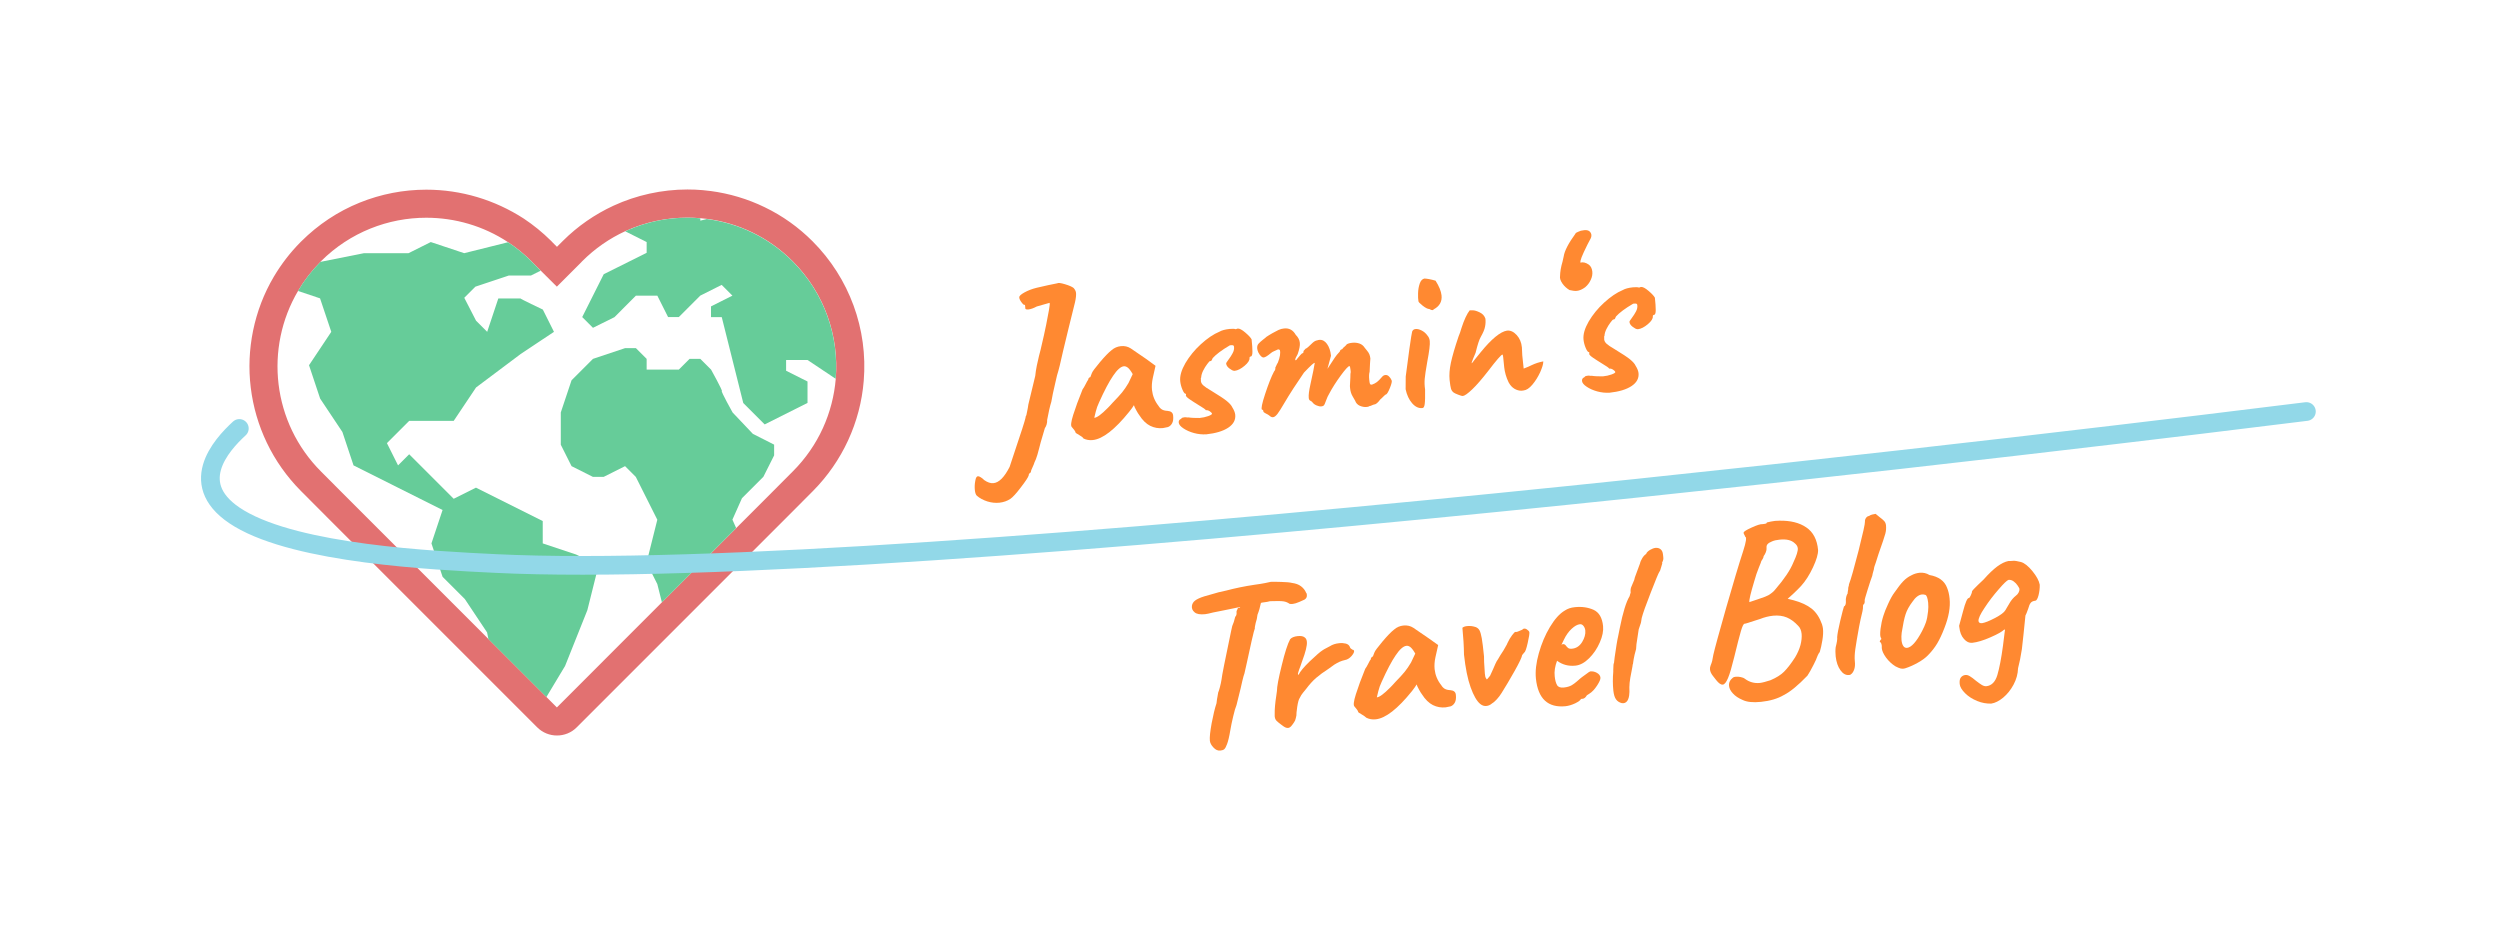<?xml version="1.0" encoding="utf-8"?>
<!-- Generator: Adobe Illustrator 24.0.1, SVG Export Plug-In . SVG Version: 6.00 Build 0)  -->
<svg version="1.1" xmlns="http://www.w3.org/2000/svg" xmlns:xlink="http://www.w3.org/1999/xlink" x="0px" y="0px"
	 viewBox="0 0 2673 1008" style="enable-background:new 0 0 2673 1008;" xml:space="preserve">
<style type="text/css">
	.st0{opacity:0.5;stroke:#FFFFFF;stroke-miterlimit:10;}
	.st1{fill:#E27171;}
	.st2{fill:none;stroke:#E27171;stroke-width:20;stroke-miterlimit:10;}
	.st3{fill:none;stroke:#E27171;stroke-width:20;stroke-linecap:round;stroke-linejoin:round;stroke-miterlimit:10;}
	.st4{fill:none;stroke:#E27171;stroke-width:30;stroke-linecap:round;stroke-linejoin:round;stroke-miterlimit:10;}
	.st5{fill:#A4D9F4;stroke:#E27171;stroke-width:20;stroke-linecap:round;stroke-linejoin:round;stroke-miterlimit:10;}
	.st6{fill:#A4D9F4;stroke:#E27171;stroke-width:30;stroke-linecap:round;stroke-linejoin:round;stroke-miterlimit:10;}
	.st7{fill:#6FDD9B;}
	.st8{fill:#66CC99;}
	.st9{fill:none;stroke:#707070;stroke-miterlimit:10;}
	.st10{fill:none;stroke:#92D8E8;stroke-width:20;stroke-linecap:round;stroke-linejoin:round;stroke-miterlimit:10;}
	.st11{fill:#E0DCDC;}
	.st12{fill:#707070;}
	.st13{fill:none;stroke:#707070;stroke-width:20;stroke-linecap:round;stroke-linejoin:round;stroke-miterlimit:10;}
	.st14{fill:none;stroke:#6FDD9B;stroke-width:20;stroke-linecap:round;stroke-linejoin:round;stroke-miterlimit:10;}
	.st15{fill:#FF8357;}
	.st16{fill:none;stroke:#FF8357;stroke-width:20;stroke-linecap:round;stroke-linejoin:round;stroke-miterlimit:10;}
	.st17{fill:none;stroke:#8FC7FF;stroke-width:20;stroke-linecap:round;stroke-linejoin:round;stroke-miterlimit:10;}
	.st18{fill:#F2A28D;}
	.st19{fill:#FF8931;}
	.st20{fill:#FBAE30;}
	.st21{fill:none;stroke:#707070;stroke-width:10;stroke-linecap:round;stroke-linejoin:round;stroke-miterlimit:10;}
	.st22{fill:none;stroke:#000000;stroke-width:10;stroke-linecap:round;stroke-linejoin:round;stroke-miterlimit:10;}
	.st23{fill:none;stroke:#A3D8B8;stroke-width:20;stroke-miterlimit:10;}
	.st24{fill:#2CB76F;}
	.st25{fill:#5BD68C;}
</style>
<g id="Ebene_1">
	<g>
		<path class="st1" d="M455.8,232.8c30.5,0,61,8.7,87.5,26.2c8.8,5.8,17.2,12.6,25,20.4c0,0,0,0,0,0c0.5,0.5,1,1,1.4,1.5l8.5,8.5
			l17.2,17.1l25.7-25.7c0.5-0.5,1-1,1.4-1.5c0,0,0,0,0,0c13.7-13.7,29.3-24.4,46-32.1c21-9.7,43.8-14.5,66.5-14.5
			c4.6,0,9.2,0.2,13.8,0.6c2.3,0.2,4.6,0.4,6.9,0.7h0c33.6,4.4,66,19.4,91.8,45.3c34.4,34.4,49.8,80.6,46.1,125.6
			c-3,36.2-18.3,71.6-46.1,99.3c0,0,0,0,0,0c-0.5,0.5-1,1-1.5,1.5l-25.6,25.7l-33.2,33.2L707.7,644L595.4,756.4l-11.1-11.1l-62-62
			L370.4,531.4l-25.6-25.7c-0.5-0.5-1-1-1.5-1.5c0,0,0,0,0,0c-52.4-52.4-60.6-132.2-24.6-193.2c6.5-11.1,14.5-21.5,24-31.1
			c0.2-0.2,0.4-0.4,0.6-0.7C374.4,248.3,415.1,232.8,455.8,232.8 M455.8,202.8c-24.5,0-48.5,4.7-71.1,13.8
			c-23.5,9.5-44.5,23.5-62.6,41.5c-0.3,0.3-0.6,0.6-0.9,0.9c-11,11.1-20.5,23.5-28.4,36.8c-10.6,17.9-18,37.3-22.2,57.7
			c-4.1,20.1-5,40.5-2.5,60.9c2.5,20.6,8.3,40.4,17.2,59c9.1,19,21.4,36.4,36.4,51.5c0.1,0.1,0.2,0.2,0.3,0.3
			c0.6,0.6,1.2,1.2,1.8,1.8l25.5,25.6l151.9,151.9l62,62l11.1,11.1c5.9,5.9,13.5,8.8,21.2,8.8c7.7,0,15.4-2.9,21.2-8.8l112.4-112.4
			l79.4-79.4l33.2-33.2l25.5-25.6c0.5-0.5,1-1,1.6-1.6c0.2-0.2,0.3-0.3,0.5-0.5c31.3-31.6,50.6-73.3,54.2-117.6
			c4.6-55.5-15.4-109.9-54.7-149.3c-15-15-32.2-27.3-51.1-36.4c-18.3-8.9-37.8-14.7-58.1-17.4c-0.1,0-0.2,0-0.3,0
			c-2.8-0.4-5.4-0.6-8-0.9c-5.4-0.5-10.9-0.7-16.3-0.7c-27.1,0-54.5,6-79,17.3c-20.1,9.3-38.3,21.9-54.1,37.6
			c-0.1,0.1-0.2,0.2-0.3,0.3c-0.6,0.6-1.2,1.2-1.8,1.8l-4.3,4.3l-4.3-4.3c-0.5-0.6-1.1-1.1-1.6-1.7c-0.2-0.2-0.3-0.3-0.5-0.5
			c-8.9-8.8-18.7-16.8-29.1-23.7C528.9,213.6,493,202.8,455.8,202.8L455.8,202.8z"/>
	</g>
	<path class="st8" d="M639.9,604.8L628,652.4L604.2,712l-20,33.3l-62-62l-1.4-7.1L497,640.5l-23.8-23.8L461.3,581l11.9-35.7
		L378,497.6l-11.9-35.7l-23.8-35.7l-11.9-35.7l23.8-35.7L342.2,319l-23.6-7.9c6.5-11.1,14.5-21.5,24-31.1l46.6-9.3h47.6l23.8-11.9
		l35.7,11.9l46.9-11.7c8.8,5.8,17.2,12.6,25,20.4c0,0,0,0,0,0c0.5,0.5,1,1,1.4,1.5l8.5,8.5l-10.4,5.2H544l-35.7,11.9l-11.9,11.9
		l12.6,24.5l11.9,11.9l11.9-35.7h23.8c-1.3,0,23.8,11.9,23.8,11.9l11.9,23.8l-35.7,23.8l-47.6,35.7L485.1,450h-47.6l-23.8,23.8
		l11.9,23.8l11.9-11.9l23.8,23.8l23.8,23.8l23.8-11.9l23.8,11.9l23.8,11.9l23.8,11.9V581l35.7,11.9L639.9,604.8z"/>
	<path class="st8" d="M893.5,405l-30.1-20.1h-22.9v11.5l22.9,11.5v22.9l-22.9,11.5l-22.9,11.5l-22.9-22.9l-11.5-45.9l-11.5-45.9
		h-11.5v-11.5l22.9-11.5l-11.5-11.5l-22.9,11.5l-22.9,22.9h-11.5l-11.5-22.9h-22.9L657,339.1L634,350.5l-11.5-11.5l11.5-22.9
		l11.5-22.9l45.9-22.9v-11.5l-22.9-11.5v0c25.3-11.6,53-16.3,80.3-13.9v2.5l6.9-1.7h0c33.6,4.4,66,19.4,91.8,45.3
		C881.8,313.8,897.2,360,893.5,405z"/>
	<path class="st8" d="M827.7,475.4v11.5l-11.5,22.9l-22.9,22.9l-10.2,22.9l4,9L707.7,644l-4.9-19.5l-11.5-22.9l11.5-45.9l-11.5-22.9
		l-11.5-22.9l-11.5-11.5l-22.9,11.5H634l-22.9-11.5l-11.5-22.9V441l11.5-34.4l22.9-22.9l34.4-11.5h11.5l11.5,11.5v11.5h34.4
		l11.5-11.5h11.5l11.5,11.5c0,0,12.7,22.9,11.5,22.9c-1.3,0,11.5,22.9,11.5,22.9l21.7,22.9L827.7,475.4z"/>
	<path class="st10" d="M255.9,458.1c-19.3,17.7-58.8,61.2,0,96.3c63.4,37.8,205.8,44.8,274.1,48.1
		C973.6,624.2,2295.9,461.2,2466,440"/>
	<g>
		<path class="st19" d="M1068.6,537.5c-4.3,0.4-8.6,0-13-1.4c-4.3-1.4-8.1-3.4-11.2-6.1c-1.1-1.1-1.8-3.1-2.1-6.1
			c-0.3-3.2-0.2-6.4,0.5-9.9c0.5-3.1,1.4-4.7,2.8-4.8c0.7-0.1,1.7,0.3,3,1.1c1.3,0.8,2.6,1.8,3.7,3c3.6,2.5,6.9,3.6,9.9,3.3
			c6-0.6,11.7-6.4,17.3-17.4l5-15.1c7.2-21.3,11.2-33.8,12-37.4c0-0.2,0-0.5,0.1-1c0.1-0.5,0.4-1.1,0.8-1.8c0.1-0.7,0.4-2.1,0.9-4.4
			c0.5-2.2,0.9-4.5,1.2-6.9l7.4-30.7c0.3-3.4,0.9-7.1,1.7-11.1c0.8-4,1.6-7.4,2.3-10.2c0.5-1.4,2.3-8.8,5.3-22.2l2.4-11.3
			c1.2-6,2.2-11.2,3-15.8c0.8-4.5,1-7,0.6-7.5l-13.7,3.9c-3.5,1.9-6.5,2.9-9,3.2c-2.5,0.3-3.6-0.5-3.3-2.4l-0.3-2.7
			c-0.6,0.7-1.8,0-3.5-2.3c-1.7-2.2-2.6-4.1-2.6-5.6c-0.1-1.3,1.7-3.1,5.5-5.2s8.2-3.8,13.1-5l12.3-2.8c1.5-0.3,4.8-1,9.8-2
			c0.8-0.7,3.5-0.4,8.2,1c4.7,1.4,7.7,2.8,9.2,4c1.5,1.7,2.4,3.4,2.6,5.3c0.2,2.3-0.1,5.7-1.1,10c-1,4.4-3.3,13.5-6.8,27.5l-5.8,24
			c-2.7,12.5-4.9,21.4-6.6,26.6c-0.4,2.2-1.1,5-1.9,8.2c-2,8.4-3.4,15.1-4.2,20c-1.5,4.8-3,11.4-4.5,19.6c0.1,1.3,0,2.9-0.5,4.6
			c-0.5,1.7-1.1,3-1.9,4l-4.5,15.3l-1.6,6.2c-0.2,1-0.9,3.4-1.9,7c-1.1,3.6-2.1,6.3-3.1,8.1c-0.4,1.4-1.1,3.2-2.2,5.5
			c-1.1,2.3-1.6,3.7-1.6,4.2c0,0.2,0,0.5-0.2,0.9c-0.1,0.4-0.4,0.7-0.9,0.7c-0.2,0.2-0.4,0.5-0.8,1c-0.4,0.5-0.5,1-0.5,1.7
			c-0.6,2.1-3.4,6.3-8.4,12.8c-4.9,6.5-8.7,10.6-11.2,12.3C1077,535.6,1073,537,1068.6,537.5z"/>
		<path class="st19" d="M1153.8,465.1c-2.5-1.4-3.8-2.3-3.8-2.6c-0.1-0.7-0.5-1.6-1.4-2.7c-0.9-1.2-1.7-2.2-2.5-3.1
			c-1.5-1.2-1-5.6,1.4-13.2c2.4-7.6,5.7-16.7,10-27.2c0.9-1.1,2-3,3.3-5.6c1.3-2.6,2.2-4.2,2.7-4.5c-0.1-0.7,0.1-1.3,0.6-1.9
			c0.4-0.6,1-1,1.7-1.1l1.6-4.2c0.5-1.6,3.4-5.5,8.6-11.7c5.2-6.2,9.4-10.5,12.5-12.9c2.9-2.5,6.2-3.9,9.9-4.3
			c4-0.4,7.5,0.4,10.6,2.4l7.3,5c5.4,3.6,8.5,5.7,9.2,6.3l10,7.3l-2.9,12.9c-1,4.6-1.3,8.9-0.9,12.9c0.7,6.3,3,12,7,17.1
			c1,1.7,2.3,3,3.8,3.9c1.5,0.8,3.4,1.3,5.8,1.4c3.7,0.3,5.7,1.9,6,4.9c0.4,3.6,0,6.5-1.1,8.4c-1.1,2-2.6,3.3-4.4,4
			c-2.6,0.6-4.4,1-5.4,1.1c-4.8,0.5-9.3-0.3-13.6-2.4c-4.2-2.1-8.2-5.9-11.8-11.6c-0.8-0.9-1.8-2.7-3.2-5.2
			c-1.4-2.5-2.2-4.3-2.4-5.3c-1,1.8-2.7,4.1-5.1,7.1c-15.3,19-28.3,29.1-38.9,30.2c-3.6,0.4-7-0.2-10-1.7
			C1157.9,467.7,1156.3,466.5,1153.8,465.1z M1184.5,436.1c0.8-0.7,1.6-1.6,2.5-2.6c0.9-1,1.9-2.1,2.9-3.2c4.2-4.3,7.5-7.9,9.8-10.7
			c2.3-2.8,4.6-6.2,6.9-10.1l4.5-9.5c-2-3.5-3.8-5.8-5.2-6.9c-1.5-1.1-2.8-1.6-4.2-1.5c-3.3,0.3-7.2,3.7-11.5,10.1
			c-4.4,6.4-9.4,15.9-15.1,28.6c-1.5,3.2-2.7,6.4-3.5,9.8c-0.8,3.4-1.4,5.5-1.6,6.6C1172.7,446.7,1177.5,443.2,1184.5,436.1z"/>
		<path class="st19" d="M1276.6,463c-4.4-1.2-8.2-2.9-11.3-5c-3.2-2.1-4.8-4.2-5-6.1s0.6-3.3,2.4-4l1.1-1.1c0.3-0.2,1-0.4,2-0.5
			c0.6-0.2,1.5-0.3,2.5-0.1s1.9,0.2,2.5,0.1c1.2,0.2,3,0.4,5.3,0.5l6.5,0.1c3.3-0.3,6.4-1,9.2-2c2.8-1,4.2-1.9,4.1-2.7
			c-0.1-0.5-0.8-1.3-2.2-2.3c-1.4-1-2.9-1.5-4.4-1.3c-0.1-0.7-2.9-2.6-8.4-5.9c-3-1.9-6-3.7-8.7-5.6c-2.8-1.9-4.2-3.3-4.3-4.3
			l0.2-0.5l-0.1-1.2c-1.2,0.1-2.4-1.3-3.7-4.4c-1.3-3-2.1-6.1-2.4-9c-0.6-5.6,1.3-12.1,5.5-19.4c4.3-7.3,9.8-14.1,16.6-20.3
			c6.8-6.2,13.4-10.7,19.9-13.4c2.4-1.4,6-2.4,10.8-2.9c3.1-0.3,5.3-0.2,6.6,0.3l1.9-0.7c2-0.2,4.7,1.2,8.2,4.2
			c3.5,3,5.8,5.4,6.8,7.3c0.6,5.5,0.9,9.9,0.9,13.2c0,3.4-0.6,5.1-2,5.2c-0.2,0-0.4,0.1-0.7,0.3c-0.3,0.2-0.4,0.6-0.4,1.3
			c0.2,2.3-1.5,5.1-5.3,8.3c-3.8,3.2-7.3,5-10.6,5.4l-1-0.1c-1-0.1-2.6-0.9-4.7-2.5c-2.1-1.6-3.2-3.3-3.4-5.2
			c-0.1-0.5,0.8-1.9,2.6-4.3c1.8-2.4,3.2-4.6,4.4-6.9c1.2-2.2,1.7-4.5,1.4-6.8c-0.1-0.8-0.4-1.3-1-1.5c-0.6-0.2-1.7-0.2-3.4,0
			c-8.7,5.1-14.8,9.7-18.4,13.7c-0.4,1-0.8,1.8-1.1,2.4c-0.4,0.5-0.9,0.8-1.5,0.9c0-0.2-0.1-0.2-0.3-0.2c-0.3,0-1.3,1.1-2.9,3.2
			c-1.6,2.1-3.1,4.5-4.4,7.1c-1.3,2.6-2,5.1-2.1,7.3l-0.4,0.8l0.1,1.2c-0.1,0.4-0.1,1,0,2c0.2,1.5,1,3,2.5,4.4
			c1.5,1.4,4.4,3.4,8.6,5.8c8,4.9,13.6,8.5,16.6,11c3,2.5,5,4.7,5.9,6.8c1.8,2.8,2.8,5.4,3.1,7.7c0.6,5.6-1.9,10.3-7.5,14
			c-5.6,3.7-13.4,6-23.5,7.1C1285.2,464.6,1281,464.2,1276.6,463z"/>
		<path class="st19" d="M1461.4,435.1c-2.5,0.3-5-0.2-7.4-1.2c-2.5-1.1-4.2-2.9-5.1-5.5c-0.2-0.5-1.1-2-2.6-4.5
			c-1.5-2.5-2.5-5.5-2.8-9c-0.2-1.5-0.2-2.7-0.1-3.5l0.4-7.8c0-3.2,0.1-5.1,0.4-5.8l-0.2-2.2c-0.3-2.8-0.7-4.2-1.2-4.2
			c-1.3,0.1-4.5,3.6-9.4,10.3c-4.9,6.7-9.1,13.3-12.4,19.6c-1,1.6-2.1,3.9-3.2,7c-1.1,3-1.8,4.7-2.1,4.9c-0.6,0.7-1.6,1.2-2.9,1.3
			c-1.5,0.2-3.2-0.2-5.1-1c-1.9-0.8-3.4-1.9-4.4-3.3c-0.4-0.6-1.1-1.2-2.2-1.7c-1.1-0.5-1.7-1.5-1.8-3.2c-0.3-2.8,0.3-7.6,1.8-14.3
			c1.3-5.7,2.3-10.5,3.1-14.6c0.8-4.1,1.3-6.8,1.5-8.2c-0.1-1.2-4,2.3-11.5,10.2c-8,11.6-15.1,22.5-21.2,32.9
			c-3,5.2-5.4,8.9-7.1,11.2c-1.8,2.3-3.4,3.5-4.9,3.6c-1.2,0.1-2.5-0.5-4-1.9c-0.7-0.6-1.9-1.3-3.6-2.1c-1.7-0.8-2.6-1.6-2.6-2.2
			c-0.1-1.3-0.6-1.9-1.5-1.9c-1.1-0.9,0-6.5,3.4-16.8c3.4-10.3,6.5-18.3,9.5-24c0.6-0.6,1-1.3,1.3-2.3c0.2-0.9,0.2-1.4-0.1-1.4
			c0.3-0.5,0.7-1.4,1.2-2.6c0.5-1.2,1.1-2.3,1.7-3.2c2.3-5.8,3-10.3,2.1-13.5c-0.7-0.6-1.5-0.8-2.2-0.5c-0.7,0.2-1.2,0.5-1.3,0.6
			c-0.3,0.2-1.2,0.6-2.5,1.1c-1.4,0.6-2.5,1.2-3.4,2c-3.7,3.1-6.3,4.7-7.8,4.8c-1.8,0.2-3.8-1.6-5.8-5.4c-0.7-1.4-1-2.8-1.2-4.2
			c-0.2-2.2,0.3-3.9,1.5-5.2c1.2-1.3,2.8-2.7,4.8-4.3c2-1.5,3.2-2.5,3.5-2.9c1.7-1.2,4-2.5,6.7-4.1c2.8-1.5,4.9-2.6,6.3-3.3
			c1.9-0.9,3.9-1.4,5.9-1.6c5.5-0.6,9.6,1.7,12.5,6.8c2.6,2.6,4.1,5.4,4.4,8.6c0.3,2.8-0.5,6.8-2.3,12l-2.1,4
			c-0.4,1-0.6,1.7-0.5,2.1c0,0.3,0.1,0.5,0.3,0.5c0.7-0.1,1.3-0.7,2.1-2c0.7-0.9,1.7-2.1,2.9-3.4c1.2-1.4,2-2.1,2.5-2.1
			c0.2,0,0.4-0.2,0.7-0.5c0.3-0.3,0.4-0.9,0.3-1.9l2.3-2.5c0.5-0.1,1.4-0.6,2.6-1.7c1.2-1,2.9-2.6,5-4.7c1.7-1.5,3.3-2.3,4.8-2.5
			c0.5-0.2,1.2-0.4,2.2-0.5c3.1-0.3,5.9,1.1,8.2,4.3c2.3,3.2,3.8,7.4,4.3,12.7l-3.8,14l7.8-11.9c1.3-2,3.1-4.2,5.4-6.6
			c0.2-1,0.6-1.7,1.2-2c0.6-0.3,0.9-0.5,1.1-0.5c0.2,0,0.4-0.1,0.6-0.3c0.2-0.2,0.3-0.5,0.3-0.8c0.6-0.6,1.4-1.3,2.4-2.1
			c1-0.9,1.6-1.6,1.9-2.1c1.4-0.8,3.4-1.4,5.9-1.6c2.7-0.3,5.2,0,7.6,0.8c2.4,0.8,4.3,2.4,5.7,4.6c0.6,0.8,1.4,1.8,2.5,3.1
			c1.1,1.3,1.9,2.6,2.4,3.8c0.5,1.2,0.9,2.7,1.1,4.5l-0.4,5.6c0-0.2-0.1,2.7-0.4,8.6c-0.6,1.9-0.8,4.8-0.4,8.6
			c0.2,2.3,0.5,3.8,0.8,4.4c0.3,0.6,1,0.9,2,0.8c2.1-0.7,3.9-1.7,5.4-2.8c1.5-1.2,3.2-2.8,5.1-5.1c1.2-1.5,2.4-2.3,3.8-2.4
			c1.5-0.2,2.8,0.3,4,1.5c1.2,1.1,2.1,2.5,2.8,4.1c0.6,0.9,0,3.7-1.8,8.2c-1.8,4.5-3.3,6.9-4.4,7c-0.3,0-1.2,0.8-2.5,2.1
			c-1.4,1.4-2.5,2.5-3.4,3.2c-2.5,3.4-4.7,5.3-6.5,5.4c-0.7,0.1-1.5,0.4-2.5,0.9c-1,0.5-2,0.8-2.8,0.9
			C1463.5,434.8,1462.7,435,1461.4,435.1z"/>
		<path class="st19" d="M1509.8,431.1c-3.3-3.8-5.6-8.8-6.9-14.9c0-6.2,0.1-10.7,0.1-13.6c1-8.3,2.3-18.1,3.9-29.4
			c1.6-11.3,2.6-17.6,3-18.8c0.7-1.6,1.9-2.5,3.7-2.6c1.8-0.2,3.9,0.3,6.3,1.5c2.4,1.2,4.5,2.9,6.2,5.3c1.5,1.7,2.4,3.7,2.6,6
			c0.4,3.5-0.5,11-2.7,22.4c-1.5,8.5-2.4,14.6-2.7,18.1c-0.3,3.5-0.2,7.3,0.4,11.3c0.1,7.5,0,12.7-0.4,15.6
			c-0.4,2.9-1.2,4.3-2.6,4.3C1516.8,436.7,1513.2,435,1509.8,431.1z M1531.6,331.6c-0.7,0.1-1.8-0.3-3.4-1.2c-1.7,0-4-1.2-7-3.5
			c-3-2.4-4.6-4-4.6-4.8c-0.4-2-0.5-4.8-0.4-8.6c0.1-3.8,0.7-7.2,1.8-10.4c1.1-3.1,2.8-4.9,5.1-5.3c1.2,0,2.8,0.3,4.8,0.6
			c2,0.4,4.4,0.9,7,1.7c3.8,6,5.9,11.2,6.4,15.7c0.7,6.6-2.1,11.6-8.3,14.9C1532.6,331.3,1532.1,331.6,1531.6,331.6z"/>
		<path class="st19" d="M1621.1,416.6c-2.6-1.1-4.8-2.9-6.6-5.4l-1.5-2.4c-2.6-5.4-4.1-10.8-4.7-16.1l-1.1-10.9
			c-0.2-1.8-0.5-2.7-0.8-2.7c-1.3,0.1-6.5,6.1-15.5,17.9c-6.4,8.2-11.9,14.6-16.7,19.2c-4.8,4.6-8.2,7-10.2,7.2
			c-0.7,0.1-2.3-0.4-4.9-1.4c-2.6-1-4.3-1.8-5-2.4c-1.3-1-2.2-2.4-2.7-4c-0.5-1.6-1-4.8-1.5-9.4c-0.5-5.3-0.1-11.4,1.4-18.4
			c1.5-6.9,4.2-16.3,8.2-28.1c1.1-2.5,2.1-5.4,3.1-8.9c2.9-9,5.9-15.3,8.8-19c1.3-0.1,2.2-0.1,2.8,0c2.2-0.1,4.8,0.7,7.9,2.2
			c3.1,1.5,5.1,3.7,6.1,6.7c0.3,2.8,0.2,5.7-0.4,8.6c-0.5,2.9-2.1,6.6-4.6,11c-1.6,2.7-3.4,8.3-5.5,16.9c-0.7,1.4-1.6,3.6-2.7,6.4
			c-1.1,2.9-1.7,4.5-1.6,4.8c0.2,0.1,0.6-0.3,1.4-1.3c0.7-1,1.5-2,2.2-2.9l6-7.4c11.7-14.4,21.2-22.2,28.3-23.3
			c3.6-0.4,7.1,1.2,10.3,4.7c3.2,3.5,5.1,7.9,5.6,13.2c0.1,1,0.2,3.8,0.4,8.5l1.5,14.2c3.7-1.4,6.5-2.6,8.4-3.6
			c4-1.9,8.2-3.3,12.6-4.1c0,2.9-1.2,6.7-3.4,11.7c-2.3,4.9-5,9.3-8.3,13.2c-3.3,3.9-6.4,5.9-9.4,6.2
			C1626.3,418.1,1623.7,417.7,1621.1,416.6z"/>
		<path class="st19" d="M1670.5,303.1c-2.1-3.1-2.9-5.7-2.5-7.9c0.1-4.4,0.9-9.6,2.7-15.6l1.2-5.4c0.9-6,5.1-14.1,12.6-24.4
			c0-0.3,0.2-0.6,0.7-0.9c0.5-0.3,1.1-0.6,2-1c0.9-0.3,1.9-0.7,3-1.2l3.7-0.6c4-0.4,6.5,1,7.5,4.3l0.1,1c0.2,1.5-0.5,3.4-1.9,5.7
			l-2.5,4.8c-0.6,1.1-1.8,3.6-3.7,7.7c-1.9,4.1-3.1,7.2-3.6,9.4c0.1,0.7,0,1.3-0.1,1.8c2.8-0.8,5.8-0.1,9,2.1
			c2.2,1.6,3.4,4.1,3.8,7.4c0.3,2.8-0.2,5.8-1.6,8.8c-1.4,3.1-3.3,5.7-6,8c-3.1,2.3-6.1,3.6-8.9,3.9c-2,0.2-4.6-0.1-7.9-0.9
			C1675.2,308.4,1672.6,306.1,1670.5,303.1z"/>
		<path class="st19" d="M1707.8,418.5c-4.4-1.2-8.2-2.9-11.3-5c-3.2-2.1-4.8-4.2-5-6.1s0.6-3.3,2.4-4l1.1-1.1c0.3-0.2,1-0.4,2-0.5
			c0.6-0.2,1.5-0.3,2.5-0.1s1.9,0.2,2.5,0.1c1.2,0.2,3,0.4,5.3,0.5l6.5,0.1c3.3-0.3,6.4-1,9.2-2c2.8-1,4.2-1.9,4.1-2.7
			c-0.1-0.5-0.8-1.3-2.2-2.3c-1.4-1-2.9-1.5-4.4-1.3c-0.1-0.7-2.9-2.6-8.4-5.9c-3-1.9-6-3.7-8.7-5.6c-2.8-1.9-4.2-3.3-4.3-4.3
			l0.2-0.5l-0.1-1.2c-1.2,0.1-2.4-1.3-3.7-4.4c-1.3-3-2.1-6.1-2.4-9c-0.6-5.6,1.3-12.1,5.5-19.4c4.3-7.3,9.8-14.1,16.6-20.3
			c6.8-6.2,13.4-10.7,19.9-13.4c2.4-1.4,6-2.4,10.8-2.9c3.1-0.3,5.3-0.2,6.6,0.3l1.9-0.7c2-0.2,4.7,1.2,8.2,4.2
			c3.5,3,5.8,5.4,6.8,7.3c0.6,5.5,0.9,9.9,0.9,13.2c0,3.4-0.6,5.1-2,5.2c-0.2,0-0.4,0.1-0.7,0.3c-0.3,0.2-0.4,0.6-0.4,1.3
			c0.2,2.3-1.5,5.1-5.3,8.3c-3.8,3.2-7.3,5-10.6,5.4l-1-0.1c-1-0.1-2.6-0.9-4.7-2.5c-2.1-1.6-3.2-3.3-3.4-5.2
			c-0.1-0.5,0.8-1.9,2.6-4.3c1.8-2.4,3.2-4.6,4.4-6.9c1.2-2.2,1.7-4.5,1.4-6.8c-0.1-0.8-0.4-1.3-1-1.5c-0.6-0.2-1.7-0.2-3.4,0
			c-8.7,5.1-14.8,9.7-18.4,13.7c-0.4,1-0.8,1.8-1.1,2.4c-0.4,0.5-0.9,0.8-1.5,0.9c0-0.2-0.1-0.2-0.3-0.2c-0.3,0-1.3,1.1-2.9,3.2
			c-1.6,2.1-3.1,4.5-4.4,7.1c-1.3,2.6-2,5.1-2.1,7.3l-0.4,0.8l0.1,1.2c-0.1,0.4-0.1,1,0,2c0.2,1.5,1,3,2.5,4.4
			c1.5,1.4,4.4,3.4,8.6,5.8c8,4.9,13.6,8.5,16.6,11c3,2.5,5,4.7,5.9,6.8c1.8,2.8,2.8,5.4,3.1,7.7c0.6,5.6-1.9,10.3-7.5,14
			c-5.6,3.7-13.4,6-23.5,7.1C1716.4,420.1,1712.2,419.7,1707.8,418.5z"/>
	</g>
	<g>
		<path class="st19" d="M1397.3,636.1c0.2,2.2-0.6,3.8-2.5,5c-1,0.4-2.8,1.3-5.6,2.5c-2.8,1.2-5.1,1.9-6.9,2.1
			c-1.5,0.2-2.7,0.1-3.5-0.1c-1.8-1.3-3.9-2.2-6.3-2.6c-2.4-0.4-7.3-0.5-14.6-0.2c-2.1,0.6-4,0.9-5.7,1.1c-1.7,0.2-3,0.4-4,0.7
			c-0.9,4.5-2.1,8.7-3.7,12.7c-0.3,3.2-1,6.1-1.9,8.7c-0.8,3.4-1.1,5.4-0.9,5.9c-0.4,0.7-1.6,5.1-3.4,13.1c-1.8,8-3.5,15.7-5.1,23.3
			c-1.1,5.3-2,9.2-2.6,11.6c-0.7,1.7-1.4,4.5-2.3,8.2c-0.9,3.7-1.5,6.3-1.8,7.9l-4.4,17.8c-1.1,2.6-2.3,6.7-3.6,12.3
			c-1.3,5.6-2.4,10.6-3.1,15c-1.1,6.7-2.3,11.5-3.4,14.4c-1.1,3-2.1,4.8-3.1,5.6c-0.9,0.8-2.3,1.2-4.1,1.4c-2.7,0.3-5.1-0.8-7.4-3.3
			c-2.3-2.4-3.5-4.8-3.8-7.1c-0.4-3.6,0.3-9.9,1.9-18.8c1.7-8.9,3.4-16,5.2-21.4c0.3-3.1,0.7-5.5,1.1-7.4c0.4-1.9,0.6-3.2,0.7-4.1
			c0.4-0.7,1-2.6,1.8-5.6c0.8-3,1.4-5.8,1.8-8.4c0.2-3,3.6-20.2,10.2-51.6l1.2-5.4c1.2-2.6,2.3-5.9,3.2-9.9c1.2-1,1.7-2.8,1.4-5.4
			c-0.1-0.5,0.2-1.2,0.7-2.1c0.5-0.9,0.7-1.5,0.7-1.8c0.1-0.2,0.4-0.3,0.7-0.3c0.2,0,0.4,0,0.6,0.1c0.3,0.1,0.7-0.3,1.3-1l-0.2,0
			l-12.1,2.5l-5.4,1.1c-9.7,1.9-15.2,3-16.5,3.5l-3.5,0.6c-5.1,0.5-8.9-0.1-11.1-2c-2.3-1.9-3.2-4.1-2.9-6.9
			c0.3-2.2,1.4-4.1,3.3-5.6c1.9-1.5,5.2-3.1,10-4.6c1.5-0.5,4.3-1.3,8.5-2.4l6.6-1.9l8.4-1.9c9.5-2.5,19.5-4.6,30.3-6.2
			c4.5-0.6,8.2-1.2,11.2-1.8c3-0.6,5-1,6-1.3c2.3-0.1,6.2-0.1,11.4,0.1c5.3,0.1,9.1,0.5,11.5,1.1c3.7,0.5,6.9,1.6,9.4,3.5
			c2.5,1.9,4.4,4.2,5.5,7C1397.1,634.3,1397.2,635.1,1397.3,636.1z"/>
		<path class="st19" d="M1364.9,770.7c-1.5-1.5-2.2-3.8-2-6.8c-0.1-5.7,0.5-12.4,1.7-20l0.7-5.1c0-4.5,1.7-13.6,5.1-27.3
			c3.3-13.7,6.3-23,9-28c1.5-1.8,4.2-3,8.2-3.4c3.3-0.3,5.7,0.1,7.2,1.3c1.4,0.9,2.3,2.4,2.5,4.8c0.4,3.8-1.3,10.8-5.1,20.9
			l-1.9,5.5c-0.9,2.3-1.7,4.4-2.2,6.3c-0.6,1.9-0.4,2.7,0.4,2.5c1.5-3.3,5.5-8.1,11.9-14.3c6.5-6.2,11-10.1,13.5-11.7
			c1.1-0.8,2.5-1.6,4.3-2.5c1.8-0.9,2.9-1.5,3.6-1.9c2.8-1.8,6.1-2.9,10-3.3c2.6-0.3,5-0.1,7,0.4c2,0.5,3.4,1.5,4.2,3
			c0.3,1.1,0.8,2,1.7,2.6c0.8,0.6,1.4,0.9,1.7,1.1c0.5-0.1,0.8,0.1,1.1,0.5c0.2,0.4,0.3,0.7,0.3,0.8c0.1,1.3-0.8,3.1-2.9,5.5
			c-2.1,2.3-4.4,3.7-6.9,4.1c-1.8,0.4-3.7,1-5.6,1.8c-1.9,0.9-3.8,1.9-5.7,3.1l-6.1,4.4c-5.3,3.4-9.8,6.7-13.4,9.8
			c-3.6,3.1-7.2,7.1-10.7,11.8c-0.7,0.9-1.8,2.2-3.2,3.9c-1.4,1.7-2.6,3.5-3.6,5.7c-1,1.3-1.9,4.4-2.7,9.5c-0.7,5-1,8.1-0.9,9.3
			c-0.1,0.5-0.3,1.5-0.7,3.1c-0.3,1.5-0.9,3-1.8,4.2c-1.3,2-2.4,3.4-3.3,4.4c-0.9,0.9-1.9,1.5-3.1,1.6c-1.7,0.2-3.7-0.7-6.1-2.6
			C1368.4,773.8,1366.4,772.2,1364.9,770.7z"/>
		<path class="st19" d="M1456,763.9c-2.5-1.4-3.8-2.3-3.8-2.6c-0.1-0.7-0.5-1.6-1.4-2.7c-0.9-1.2-1.7-2.2-2.5-3.1
			c-1.5-1.2-1-5.6,1.4-13.2c2.4-7.6,5.7-16.7,10-27.2c0.9-1.1,2-3,3.3-5.6c1.3-2.7,2.2-4.2,2.7-4.6c-0.1-0.7,0.1-1.3,0.6-1.9
			c0.4-0.6,1-1,1.6-1.1l1.6-4.2c0.5-1.6,3.4-5.5,8.6-11.7c5.2-6.2,9.4-10.5,12.5-12.9c2.9-2.5,6.2-3.9,9.9-4.3
			c4-0.4,7.5,0.4,10.6,2.4l7.3,5c5.4,3.6,8.5,5.7,9.2,6.3l10.1,7.2l-2.9,12.9c-1,4.6-1.3,8.9-0.9,12.9c0.7,6.3,3,12,7.1,17.1
			c1,1.7,2.3,3,3.8,3.9c1.5,0.8,3.4,1.3,5.8,1.4c3.7,0.3,5.7,1.9,6,4.9c0.4,3.6,0,6.5-1.1,8.4c-1.1,2-2.6,3.3-4.4,4
			c-2.6,0.6-4.4,1-5.4,1.1c-4.8,0.5-9.3-0.3-13.6-2.4c-4.2-2.1-8.2-5.9-11.8-11.6c-0.8-0.9-1.8-2.7-3.2-5.2
			c-1.4-2.5-2.2-4.3-2.4-5.3c-1,1.8-2.7,4.1-5,7.1c-15.3,19-28.2,29.1-38.8,30.2c-3.6,0.4-7-0.2-10-1.7
			C1460,766.5,1458.5,765.4,1456,763.9z M1486.6,734.9c0.8-0.7,1.6-1.6,2.5-2.6c0.9-1,1.9-2.1,2.9-3.2c4.2-4.3,7.5-7.9,9.8-10.7
			c2.3-2.8,4.6-6.2,6.9-10.1l4.5-9.5c-2-3.5-3.8-5.8-5.2-6.9c-1.5-1.1-2.8-1.6-4.2-1.4c-3.3,0.3-7.2,3.7-11.5,10.1
			c-4.4,6.4-9.4,15.9-15.1,28.6c-1.5,3.2-2.7,6.4-3.5,9.8c-0.8,3.4-1.3,5.5-1.6,6.6C1474.8,745.5,1479.6,742,1486.6,734.9z"/>
		<path class="st19" d="M1589.5,754.8c-2.5,0.3-4.7-0.4-6.8-2.1c-3.7-3-7.1-8.9-10.3-17.8c-3.2-8.9-5.5-20.5-7.1-35
			c-0.1-9-0.7-18.6-1.7-28.7c1.2-1,2.9-1.6,5.1-1.8c3-0.3,6,0,9.2,1.1c1.7,0.7,3.1,1.8,4,3.5c0.9,1.7,1.7,4.5,2.4,8.4
			c0.7,4,1.5,10.4,2.4,19.4l0.1,6l0.8,12.5c0.3,2.7,0.6,4.1,1,4.4c0.2,0.3,0.4,0.7,0.6,1.1c0.2,0.4,0.4,0.6,0.6,0.6
			c0.2,0,1.3-1.3,3.4-3.9l3.5-7.7c1.6-3.9,2.8-6.4,3.5-7.7c0.7-0.9,2-3.1,3.9-6.4l3.5-5.4c0.4-0.9,1.2-2.2,2.2-3.9
			c1.1-1.7,1.7-3,2-3.9c1.5-3.2,3.1-5.9,4.9-8.3c1.8-2.4,3-3.6,3.6-3.6c0.2,0.1,0.5,0.2,1,0.1c0.7-0.1,1.7-0.4,3.2-1.1
			c1.4-0.7,2.5-1.1,3.1-1.3c0.6-0.7,1.2-1.1,1.9-1.2c1-0.1,1.9,0.1,2.8,0.7c1.8,1.2,2.7,2.2,2.9,3.2c0.2,1.5-0.4,5.3-1.8,11.5
			c-1.4,6.2-2.6,9.6-3.7,10.2l-2.2,2.7c-0.3,2.2-2.9,7.8-8,16.9s-9.8,17-14.1,23.8c-1.4,2.3-3.1,4.5-5,6.6c-1.9,2-3.5,3.5-5,4.3
			C1593.5,753.7,1591.6,754.5,1589.5,754.8z"/>
		<path class="st19" d="M1642.2,725.6c-0.8-7.8,0.2-16.8,3.1-27.1c2.9-10.3,6.8-19.6,11.9-28.1c5.1-8.5,10.4-14.4,15.9-17.6
			c3-2,6.5-3.2,10.7-3.6c7.5-0.8,14.1,0.2,20,2.8c5.9,2.7,9.3,8.5,10.2,17.4c0.5,5.1-0.6,11-3.5,17.5c-2.8,6.5-6.6,12.1-11.4,16.9
			s-9.7,7.4-14.6,7.9c-7.5,0.8-14-1-19.7-5.2c-2.2,5.9-3.1,11.5-2.5,16.6c0.4,4.1,1.3,7.3,2.5,9.4c1.2,2.1,3.7,3,7.3,2.6
			c3.5-0.4,6.2-1.2,8.3-2.4c2-1.2,3.9-2.6,5.6-4.1c1.7-1.5,3-2.7,3.9-3.4l0.9-0.6l-0.2,0c2.8-2,4.9-3.5,6.2-4.5
			c1.3-1.1,2.5-1.8,3.4-2.2c2.5-0.3,4.9,0.2,7.2,1.5c2.3,1.3,3.6,3,3.8,5.1c0.2,1.7-1,4.5-3.6,8.5c-2.6,4-5.4,7-8.4,8.8l-2.8,1.8
			l0.2,0c-1.3,2.1-2.7,3.3-4.2,3.5l-2,0.2c-0.5,1.4-2.6,2.9-6.2,4.7c-3.6,1.7-7,2.7-10.4,3.1
			C1655.1,756.9,1644.5,747.2,1642.2,725.6z M1691.6,686.5c2.6-4.3,3.8-8.4,3.4-12.4c-0.2-1.8-0.8-3.4-1.9-4.8
			c-1.1-1.4-2.3-2-3.8-1.9c-2.8,0.3-5.8,2-9,5c-3.2,3-5.9,6.8-8.1,11.4l-2.7,5.6c0.6-0.4,1.1-0.6,1.4-0.7c1.3-0.1,2.4,0.3,3.2,1.4
			c0.8,1.1,1.6,2,2.5,2.7c0.9,0.7,2.3,1,4.1,0.8C1685.3,693.2,1688.9,690.8,1691.6,686.5z"/>
		<path class="st19" d="M1727.9,747.8c-1.5-2-2.4-5.1-2.9-9.3c-0.7-6.8-0.7-13.5-0.1-20.1l0-2c0.1-1,0.1-2.7,0.2-4.9
			c0.1-2.3,0.3-2.9,0.5-1.9l0.8-6.9c0.7-4.8,1.3-9.2,2-13.3c0.7-4.1,1.2-7.1,1.7-9l1.8-9c3.3-16.6,6.8-27.9,10.5-34
			c0.1-0.7,0.3-1.3,0.5-1.9c0.3-0.6,0.5-1.3,0.6-1.9c-0.3-2.6,0-4.8,0.8-6.4c1.2-2.6,2.2-5,3-7.1l0.7-2.8l5.5-14.9
			c0.3-1.7,1.2-3.6,2.5-5.8c1.4-2.2,2.8-3.6,4.4-4.5l-0.3-0.2c0.7-1.4,2.1-2.7,4.2-4c2.1-1.2,4-1.9,5.7-2.1c2.2-0.2,4,0.3,5.4,1.4
			c1.5,1.2,2.3,2.9,2.6,5.3l0.3,2.5c0.2,1.5,0.2,2.7,0,3.5c-0.2,0.9-0.6,1.9-1.3,3.2l0.2,0c0.2,0.1,0.1,0.7-0.2,1.7
			c-0.3,1-0.6,1.9-0.8,2.7c-0.8,3.1-1.5,4.9-2,5.2c-1,1.6-4.1,9-9.2,22.2c-5.2,13.2-8.4,22.3-9.7,27.3l-0.6,3.8l-0.3,1.5
			c-1.4,4.2-2.2,6.4-2.3,6.8l-2.4,15.8l-0.4,5.3l-1.6,6l-1,4.9c-0.2,0.9-0.4,2-0.5,3.3c-0.1,1.4-0.3,2.2-0.6,2.6l-0.1,1.3
			c-0.1,0.7-0.5,2.6-1.1,5.9c-1,4.8-1.7,8.8-2,11.9c-0.3,3.1-0.4,6.5-0.2,10l-0.1,1c-0.1,3.7-0.9,6.5-2.2,8.5
			c-1.4,2-3.4,2.8-5.9,2.4C1731.4,751.1,1729.3,749.8,1727.9,747.8z"/>
		<path class="st19" d="M1852.8,741.4c-2.5-2.7-3.8-5.3-4.1-8c-0.4-3.5,1.1-6.5,4.3-9c0.6-0.4,1.5-0.7,2.7-0.8
			c1.7-0.2,3.5-0.1,5.4,0.3c2,0.4,3.5,1,4.6,1.9c4.7,3.5,10.1,5,16,4.4c2.6-0.3,6.4-1.3,11.3-2.9c6.3-2.7,11.1-5.7,14.5-9.1
			c3.4-3.4,7.4-8.5,11.8-15.3c2.7-4.5,4.6-8.9,5.8-13.3c1.1-4.4,1.5-8.3,1.2-11.8c-0.4-3.8-1.6-6.7-3.7-8.7
			c-3.8-4.1-7.8-7.1-12.1-8.9c-4.3-1.8-9.2-2.4-14.6-1.9c-4.8,0.5-9.5,1.7-14,3.5l-14.1,4.5c-0.6,0.2-1.5,0.5-2.6,0.6
			c-1.1,0.2-2.3,2.8-3.8,7.8c-1.5,5-3.9,14.5-7.3,28.4c-2.5,10.1-4.6,17.5-6.5,21.9c-1.9,4.5-3.7,6.8-5.6,7c-2,0.2-4.3-1.4-7-4.8
			c-0.6-0.8-1.8-2.3-3.6-4.6c-1.8-2.3-2.9-4.6-3.1-7c-0.1-1.2,0.1-2.6,0.8-4.4c0.7-1.6,1.2-3.1,1.6-4.7c0.4-1.6,0.8-3.7,1.2-6.4
			c1.5-6.7,6.1-23.4,13.7-50.2c7.7-26.8,13.7-47,18.2-60.7c3.2-9.9,3.9-15,2.2-15.3c-0.1-0.5-0.4-1.2-1-2.2
			c-0.6-0.9-0.8-1.7-0.7-2.2c-0.1-1,2.7-2.8,8.4-5.4c5.7-2.6,9.6-3.9,11.8-3.7l1.5-0.2c2.2-0.2,3.2-0.7,3.1-1.6c0.3,0,1.8-0.4,4.5-1
			c2.7-0.6,5.6-0.9,8.8-0.9c11.9-0.2,21.5,2.1,28.9,7.2c7.4,5,11.6,13.1,12.6,24.2c0.1,4.3-1.7,10.5-5.4,18.4
			c-3.7,7.9-7.9,14.6-12.7,19.9c-2.4,2.6-5.2,5.4-8.3,8.3c-3.1,2.9-5.2,4.8-6.1,5.5l6.4,1.6c8.1,2.2,14.5,5.2,19.3,9
			c4.8,3.9,8.4,9.4,11,16.7c0.5,1.6,0.8,3.1,1,4.4c0.4,3.6,0.2,7.9-0.6,12.6c-0.8,4.8-1.7,9-2.8,12.6c-0.9,1.1-1.6,2.3-2.1,3.5
			c-0.5,1.2-0.9,2-1,2.4c-0.1,0.7-1.3,3.4-3.7,8.1c-2.4,4.7-4.5,8.5-6.4,11.3c-10,10.4-18.4,17.3-25.2,20.7
			c-6.6,3.9-14.8,6.3-24.4,7.3c-8.6,0.9-15.1,0.2-19.6-2C1858.7,746.5,1855.2,744.1,1852.8,741.4z M1880.2,640.5
			c4.9-1.6,8.3-2.9,10.4-4c0.3-0.2,1.3-0.8,2.9-1.9c1.6-1.1,3.3-2.6,4.9-4.7c9.4-10.9,15.8-20.4,19.1-28.6c3.4-7.2,5-12.3,4.7-15.1
			c-0.2-2-1.3-3.8-3.3-5.4c-3.5-3.3-8.9-4.6-16.2-3.8c-3.2,0.3-5.8,0.9-7.9,1.8c-2.3,0.9-3.9,1.9-4.8,2.9c-1,1-1.4,2.4-1.2,4.3
			c0.1,1.3-0.1,2.8-0.8,4.5c-0.7,1.7-1.4,3-2.3,4.1c-0.1,1-0.4,2.1-1.1,3.1c-0.6,1.1-1.1,1.8-1.4,2.2c0,0.3-0.8,2.7-2.7,7.1
			c-1.8,4.4-3.4,9.2-4.9,14.6c-3.7,12.3-5.5,19.7-5.2,22.2C1872.1,643.2,1875.3,642.1,1880.2,640.5z"/>
		<path class="st19" d="M1977.1,721.7c-3.5,0.4-6.6-1.3-9.3-5.1c-2.7-3.7-4.4-8.7-5.1-14.8c-0.3-3.3-0.4-6.6,0-9.8
			c1.3-5,1.9-8.6,1.6-10.7c0.2-3.2,1.3-9.1,3.3-17.6c2-8.5,3.4-13.6,4-15.4c0.7-0.1,1.2-0.7,1.6-1.8c0.4-1.1,0.5-2.4,0.4-3.7
			c-0.2-1.5,0-3.1,0.4-4.7c0.4-1.6,0.9-2.8,1.5-3.6c-0.1-0.5,0.1-1.4,0.3-2.8c0.3-1.4,0.4-2.3,0.3-2.8c0-0.3,0.1-1,0.4-1.9
			c0.3-1,0.5-1.7,0.4-2.2c2.1-5.4,5.5-17.5,10.3-36.1c4.7-18.7,7-29,6.8-31c-0.1-1.3,0.2-2.6,1.1-3.9c0.9-1.3,2-2,3.3-2.1
			c0.4-0.5,1.5-1,3.1-1.5c1.6-0.4,2.9-0.7,3.9-0.8l4.4,3.6c2,1.5,3.6,2.8,4.7,4c1.1,1.2,1.8,2.7,2,4.6c0.3,3,0.1,6-0.7,9
			c-0.8,3-3.2,10.2-7.2,21.5c-0.2,0.9-1.3,4-3,9.4c-1.3,3.5-1.9,5.5-1.9,6c0.1,0.5-0.2,1.6-0.7,3.2c-0.5,1.6-0.9,3.3-1.2,5
			c-1.1,2.8-2.7,7.7-4.9,14.7c-2.2,7-3.3,10.9-3.2,11.5c0.2,1.8-0.1,3.2-0.8,4.1c-0.5,0.1-0.8,0.5-0.9,1.2c-0.1,0.8-0.1,1.3-0.1,1.6
			c0.2,1.7-0.7,6.2-2.6,13.6l-1.5,7.4c-2,11.1-3.4,19.2-4.1,24.3c-0.7,5.1-0.9,9.4-0.5,12.9c0.4,3.6,0.1,6.7-0.8,9.1
			c-0.9,2.4-2.1,4.1-3.5,4.9C1978.6,721.5,1978,721.6,1977.1,721.7z"/>
		<path class="st19" d="M2032.3,714.8c-1.3-0.3-3.2-1.1-5.6-2.3c-3.9-2.4-7.3-5.6-10.2-9.5c-2.8-3.9-4.3-7.3-4.5-10.1
			c0.1-0.5,0.1-1.3,0-2.3c-0.1-1-0.3-1.8-0.5-2.3c-0.2-0.6-0.3-0.9-0.4-1.1c-0.7-0.4-1.1-0.8-1.2-1c-0.1-0.2-0.1-0.5,0.2-0.9
			c0.2-0.4,0.4-0.7,0.5-1.1c0.6-0.2,0.9-0.6,0.9-1.1s-0.3-1.1-0.7-1.7c-0.6-1.3-0.7-4.3-0.1-9.2c0.6-4.8,1.6-9.4,3-13.8
			c1-3.3,2.7-7.6,5.1-12.8c2.4-5.3,4.7-9.4,6.9-12.3c3.6-5.2,6.7-9.2,9.2-11.8c2.5-2.6,5.4-4.8,8.8-6.4c2.7-1.5,5.5-2.3,8.5-2.7
			c4-0.4,7.6,0.4,10.8,2.4c9.7,1.7,16,6.2,18.8,13.6c1.4,3.4,2.3,7.2,2.7,11.5c1,9.3-0.9,19.8-5.5,31.5c-2.5,6.6-5.1,12.1-7.7,16.5
			c-2.6,4.4-5.9,8.6-9.9,12.7c-2.7,2.8-6.4,5.5-11.1,8.1c-4.7,2.6-9,4.5-13.1,5.8C2035.3,715.1,2033.6,715.1,2032.3,714.8z
			 M2059.2,665.4c1-3,1.8-6.9,2.3-11.8c0.3-3.1,0.4-6.1,0.1-9.1c-0.6-5.3-1.6-8.1-3.1-8.5c-1.2-0.4-2.4-0.5-3.6-0.4
			c-3.5,0.4-6.9,3-10.2,7.9c-3.4,4.5-5.8,8.9-7.2,13.1c-1.4,4.2-2.8,10.8-4.2,19.8c-0.4,2.7-0.4,5.4-0.2,8.1
			c0.3,2.7,0.9,4.7,1.9,6.2c1,1.5,2.3,2.1,4,2c4.6-0.5,10-6.4,16-17.8C2056.8,671.5,2058.2,668.3,2059.2,665.4z"/>
		<path class="st19" d="M2114,749.5c-5.1-2.1-9.4-4.8-12.9-8.3c-3.5-3.5-5.5-6.8-5.8-9.9c-0.3-3.2,0.1-5.5,1.3-7
			c1.2-1.5,2.8-2.4,4.8-2.6c1.5-0.2,3.1,0.3,4.9,1.4c1.8,1.1,3.9,2.6,6.3,4.7c2.4,1.9,4.5,3.4,6.3,4.5c1.8,1.1,3.4,1.5,4.9,1.4
			c5.6-0.6,9.6-4.6,11.8-12c2.2-7.4,4.2-17.9,6-31.3l1.9-15.3l0.3-1.8c0-0.2-0.1-0.2-0.3-0.1c-0.2,0.1-0.3,0.1-0.5-0.1
			c-2.4,2.3-7.4,5.1-15,8.4c-7.5,3.3-13.9,5.2-19.3,5.8c-3.2,0.3-6.1-1-8.8-4.1c-2.8-3.1-4.4-7.2-5-12.6l-0.2-1.5
			c0.3-0.7,1.6-5.9,4.2-15.5c2.5-9.6,4.6-14.4,6.3-14.2c0.5-0.1,1.2-1.1,2.1-3.1c0.9-2,1.3-3.4,1.2-4c0.1-0.5,1-1.6,2.6-3.2
			c1.6-1.6,2.8-2.9,3.8-3.8l5.9-5.6c5.4-6.1,10.3-10.8,14.6-14c4.4-3.2,8.4-5.2,12.2-5.9l2.5,0c0.5-0.1,1.5-0.1,2.9-0.2
			c1.4-0.1,4,0.4,7.8,1.3c3.8,1.1,7.9,4.4,12.3,9.8c4.4,5.4,7,10.2,7.8,14.5c0.1,3.9-0.4,7.6-1.3,11.3c-1,3.7-2.1,5.6-3.4,5.8
			c-2.3,0.2-4,1-5,2.3c-1,1.3-1.9,3.3-2.6,6.1c-1.4,4-2.4,6.5-3,7.4l-2,19.6l-1.8,16.3c-1.2,8-2.6,14.8-4.1,20.5
			c-0.2,6.1-1.8,11.9-4.8,17.5c-3,5.6-6.7,10.2-11.1,13.9c-4.4,3.6-8.7,5.8-12.8,6.4C2124,752.4,2119.1,751.6,2114,749.5z
			 M2133,660.8c6.1-3.2,9.8-6,11.1-8.3c0.7-1.1,2.1-3.4,4.2-7.1c2-3.6,4.5-6.5,7.3-8.7c0.9-0.6,1.8-1.6,2.6-3c0.8-1.4,1.1-2.7,1-3.9
			l-0.1-0.5c-0.2-0.6-0.9-1.8-1.9-3.3c-1-1.6-2.4-3-4.1-4.3c-1.7-1.3-3.6-1.9-5.6-1.7c-1.6,0.5-5.2,3.9-10.6,10.2
			c-5.5,6.3-10.5,12.8-15,19.7c-4.6,6.8-6.7,11.5-6.5,14c0.2,1.8,1.4,2.6,3.8,2.4C2122.3,665.8,2126.9,664,2133,660.8z"/>
	</g>
</g>
<g id="Ebene_2">
</g>
</svg>

